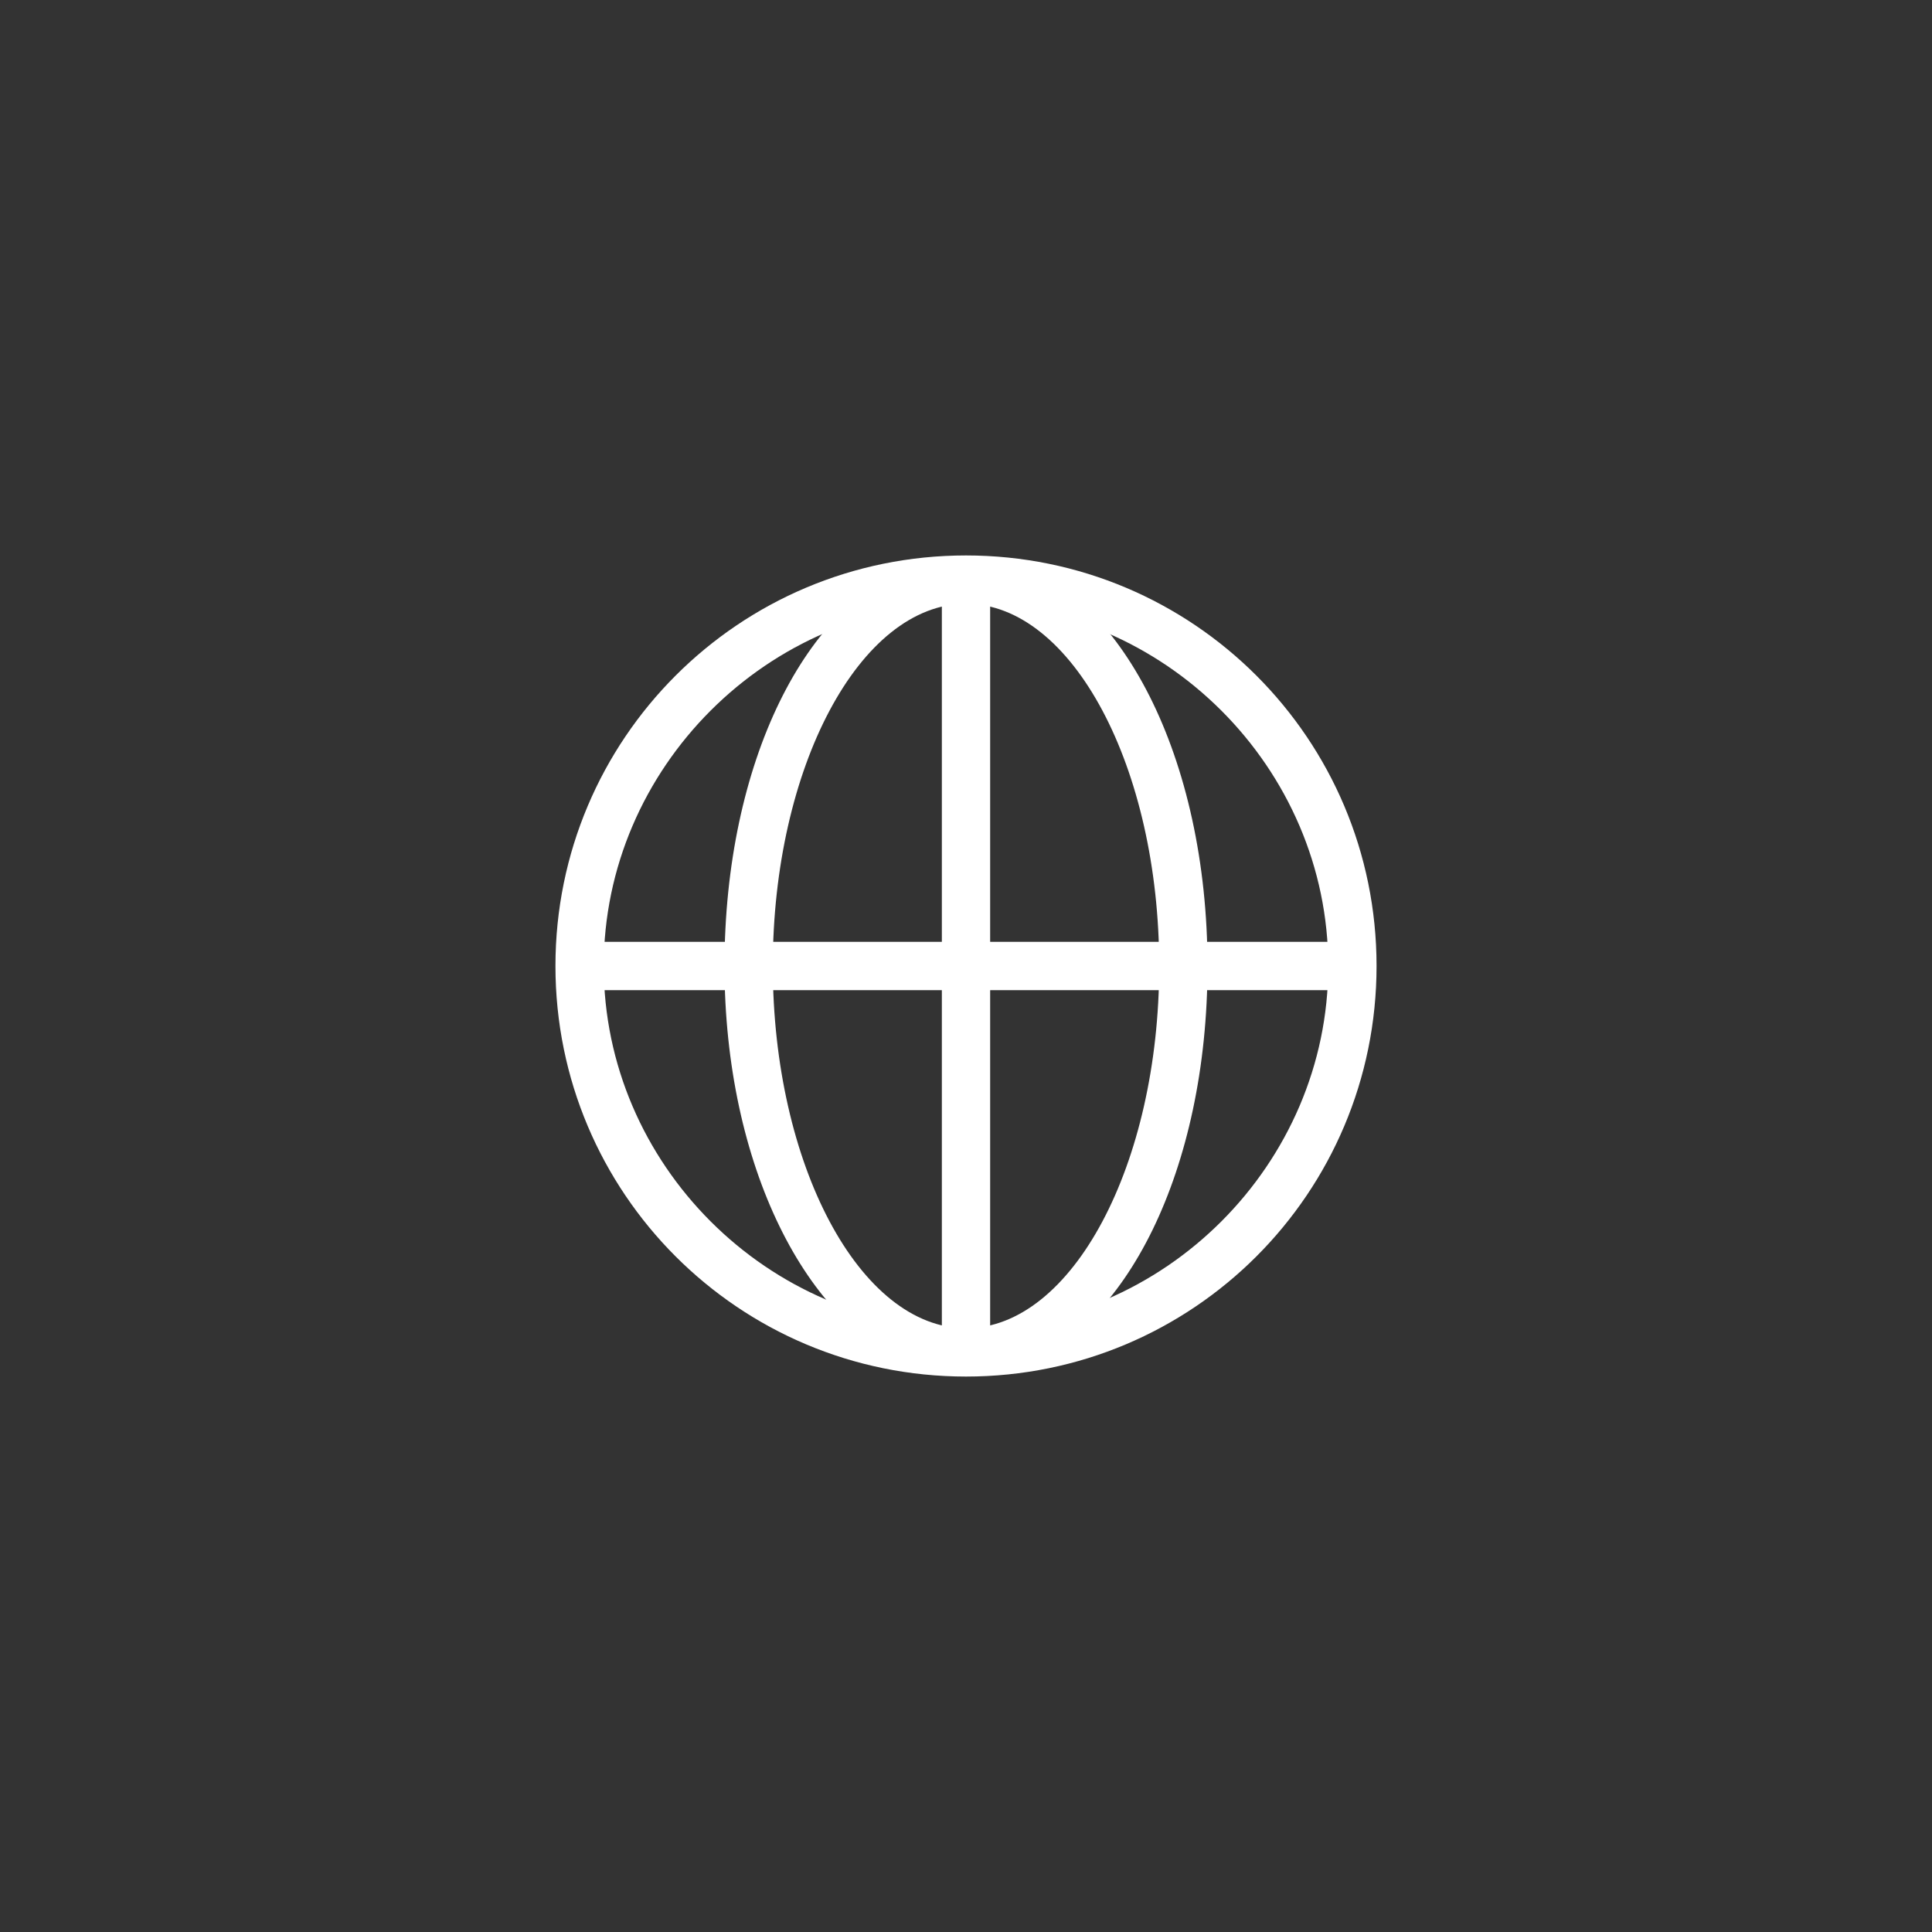 <?xml version="1.0" encoding="utf-8"?>

<!DOCTYPE svg PUBLIC "-//W3C//DTD SVG 1.1//EN" "http://www.w3.org/Graphics/SVG/1.1/DTD/svg11.dtd">
<!-- Uploaded to: SVG Repo, www.svgrepo.com, Generator: SVG Repo Mixer Tools -->
<svg height="800px" width="800px" version="1.1" id="图层_1" xmlns="http://www.w3.org/2000/svg" xmlns:xlink="http://www.w3.org/1999/xlink" 
	 viewBox="0 0 40 40" enable-background="new 0 0 40 40" xml:space="preserve">
<rect x="0" y="0" width="40" height="40" fill="#333333" stroke="none"/>
<g>
	<g>
		<g>
			<g>
				<path fill="#FFFFFF" d="M20,28.5c-4.7,0-8.5-3.8-8.5-8.5s3.8-8.5,8.5-8.5s8.5,3.8,8.5,8.5S24.7,28.5,20,28.5z M20,12.5
					c-4.1,0-7.5,3.4-7.5,7.5s3.4,7.5,7.5,7.5s7.5-3.4,7.5-7.5S24.1,12.5,20,12.5z"/>
			</g>
			<g>
				<path fill="#FFFFFF" d="M20,28c-0.3,0-0.5-0.2-0.5-0.5V12.5c0-0.3,0.2-0.5,0.5-0.5s0.5,0.2,0.5,0.5v15.1
					C20.5,27.8,20.3,28,20,28z"/>
			</g>
			<g>
				<path fill="#FFFFFF" d="M27.5,20.5H12.5c-0.3,0-0.5-0.2-0.5-0.5s0.2-0.5,0.5-0.5h15.1c0.3,0,0.5,0.2,0.5,0.5
					S27.8,20.5,27.5,20.5z"/>
			</g>
			<g>
				<path fill="#FFFFFF" d="M19,28.3c-2.3-0.8-4-4.2-4-8.3c0-4.2,1.7-7.6,4-8.3l1.5,0.3c0,0.3-0.2,0.5-0.5,0.5c-2.2,0-4,3.4-4,7.5
					s1.8,7.5,4,7.5c0.3,0,0.5,0.2,0.5,0.5L19,28.3z"/>
			</g>
			<g>
				<path fill="#FFFFFF" d="M19.5,28c0-0.3,0.2-0.5,0.5-0.5c2.2,0,4-3.4,4-7.5s-1.8-7.5-4-7.5c-0.3,0-0.5-0.2-0.5-0.5l1.3-0.4
					c2.4,0.6,4.2,4.1,4.2,8.4c0,4.2-1.7,7.6-4,8.3L19.5,28z"/>
			</g>
		</g>
	</g>
</g>
</svg>